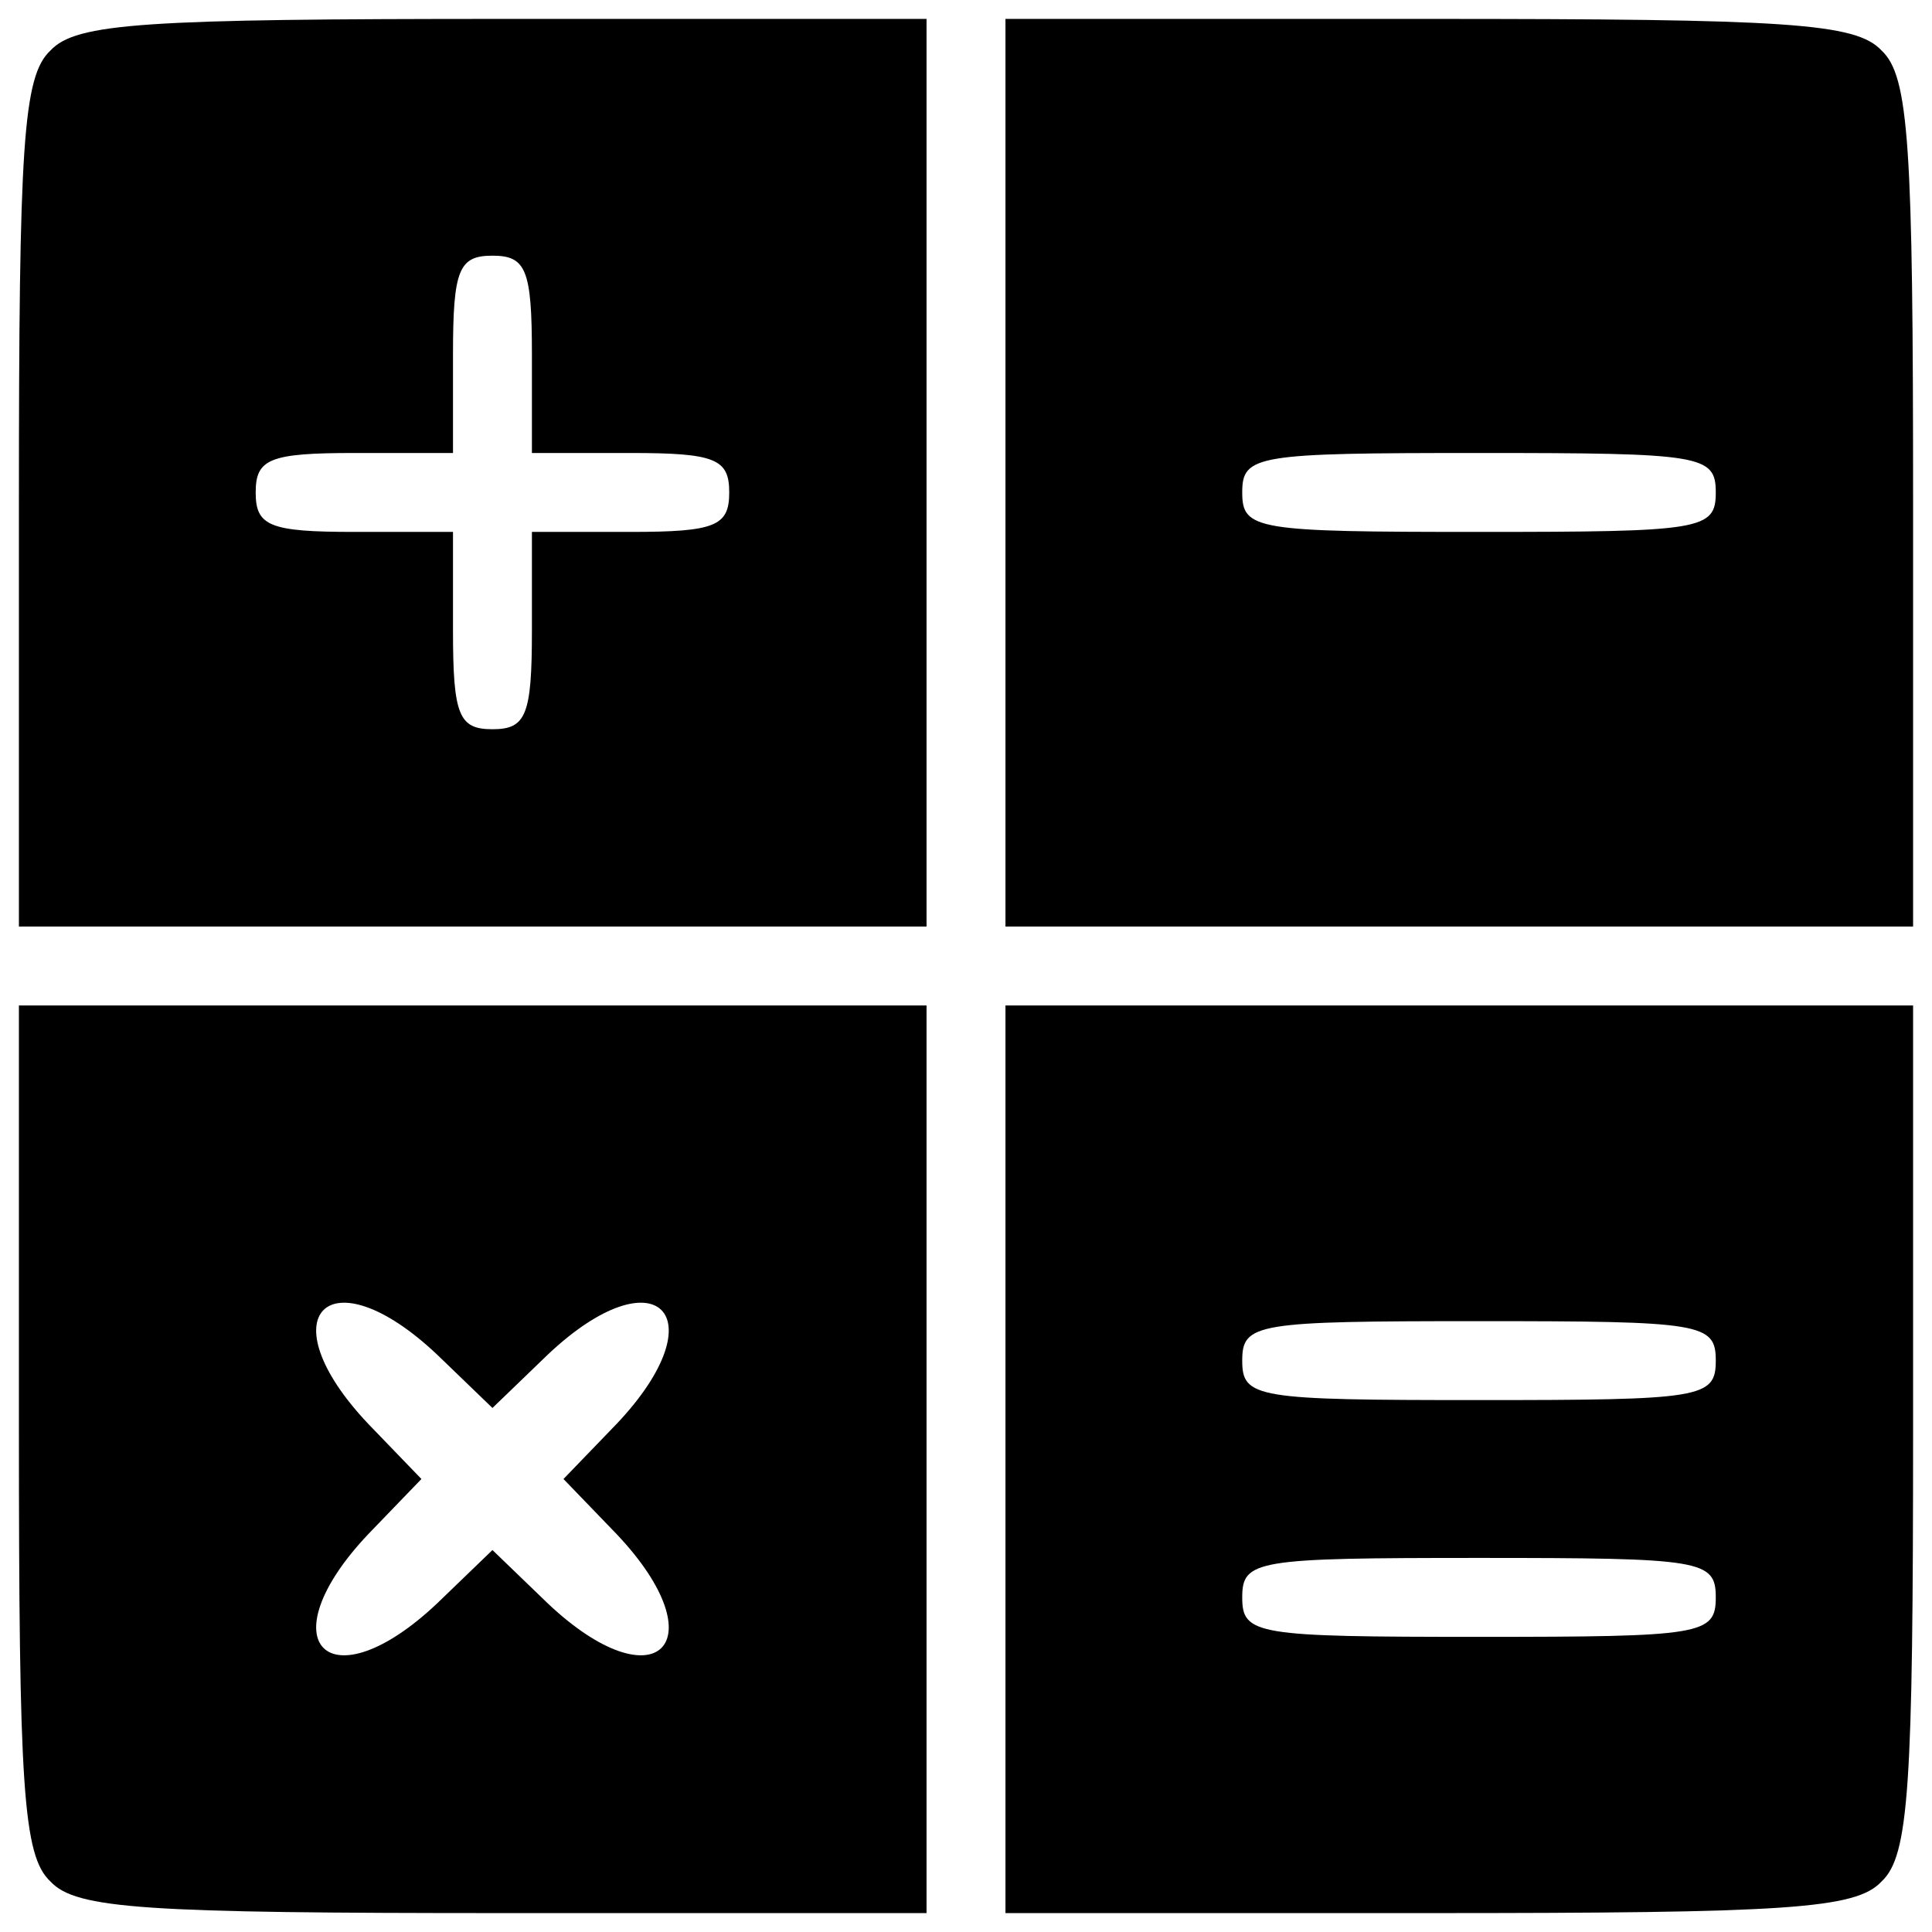<svg xmlns="http://www.w3.org/2000/svg" width="94" height="94" fill="currentColor" viewBox="0 0 94 94">
  <path d="M2.456 2.456C1.112 3.704.92 7.064.92 24.536V45.08h44.16V.92H24.536c-17.472 0-20.832.192-22.08 1.536ZM25.88 17.24v4.8h4.8c4.128 0 4.8.288 4.8 1.92s-.672 1.92-4.8 1.92h-4.8v4.8c0 4.128-.288 4.8-1.92 4.8s-1.92-.672-1.92-4.8v-4.8h-4.8c-4.128 0-4.8-.288-4.8-1.92s.672-1.92 4.8-1.92h4.8v-4.8c0-4.128.288-4.8 1.92-4.8s1.92.672 1.92 4.8ZM48.92 23v22.08h44.16V24.536c0-17.472-.192-20.832-1.536-22.08C90.296 1.112 86.936.92 69.464.92H48.92V23Zm34.56.96c0 1.824-.672 1.92-11.52 1.92-10.848 0-11.52-.096-11.52-1.92 0-1.824.672-1.92 11.52-1.92 10.848 0 11.52.096 11.52 1.92ZM.92 69.464c0 17.472.192 20.832 1.536 22.08 1.248 1.344 4.608 1.536 22.08 1.536H45.08V48.92H.92v20.544Zm20.352-3.552 2.688 2.592 2.688-2.592c5.28-4.992 8.352-1.92 3.36 3.36l-2.592 2.688 2.592 2.688c4.992 5.28 1.92 8.352-3.36 3.36l-2.688-2.592-2.688 2.592c-5.28 4.992-8.352 1.92-3.36-3.36l2.592-2.688-2.592-2.688c-4.992-5.28-1.92-8.352 3.36-3.36ZM48.92 71v22.08h20.544c17.472 0 20.832-.192 22.08-1.536 1.344-1.248 1.536-4.608 1.536-22.08V48.92H48.92V71Zm34.56-4.8c0 1.824-.672 1.92-11.52 1.92-10.848 0-11.52-.096-11.52-1.92 0-1.824.672-1.92 11.52-1.92 10.848 0 11.52.096 11.52 1.92Zm0 11.52c0 1.824-.672 1.92-11.52 1.92-10.848 0-11.52-.096-11.52-1.92 0-1.824.672-1.92 11.52-1.92 10.848 0 11.52.096 11.52 1.92Z"/>
</svg>
